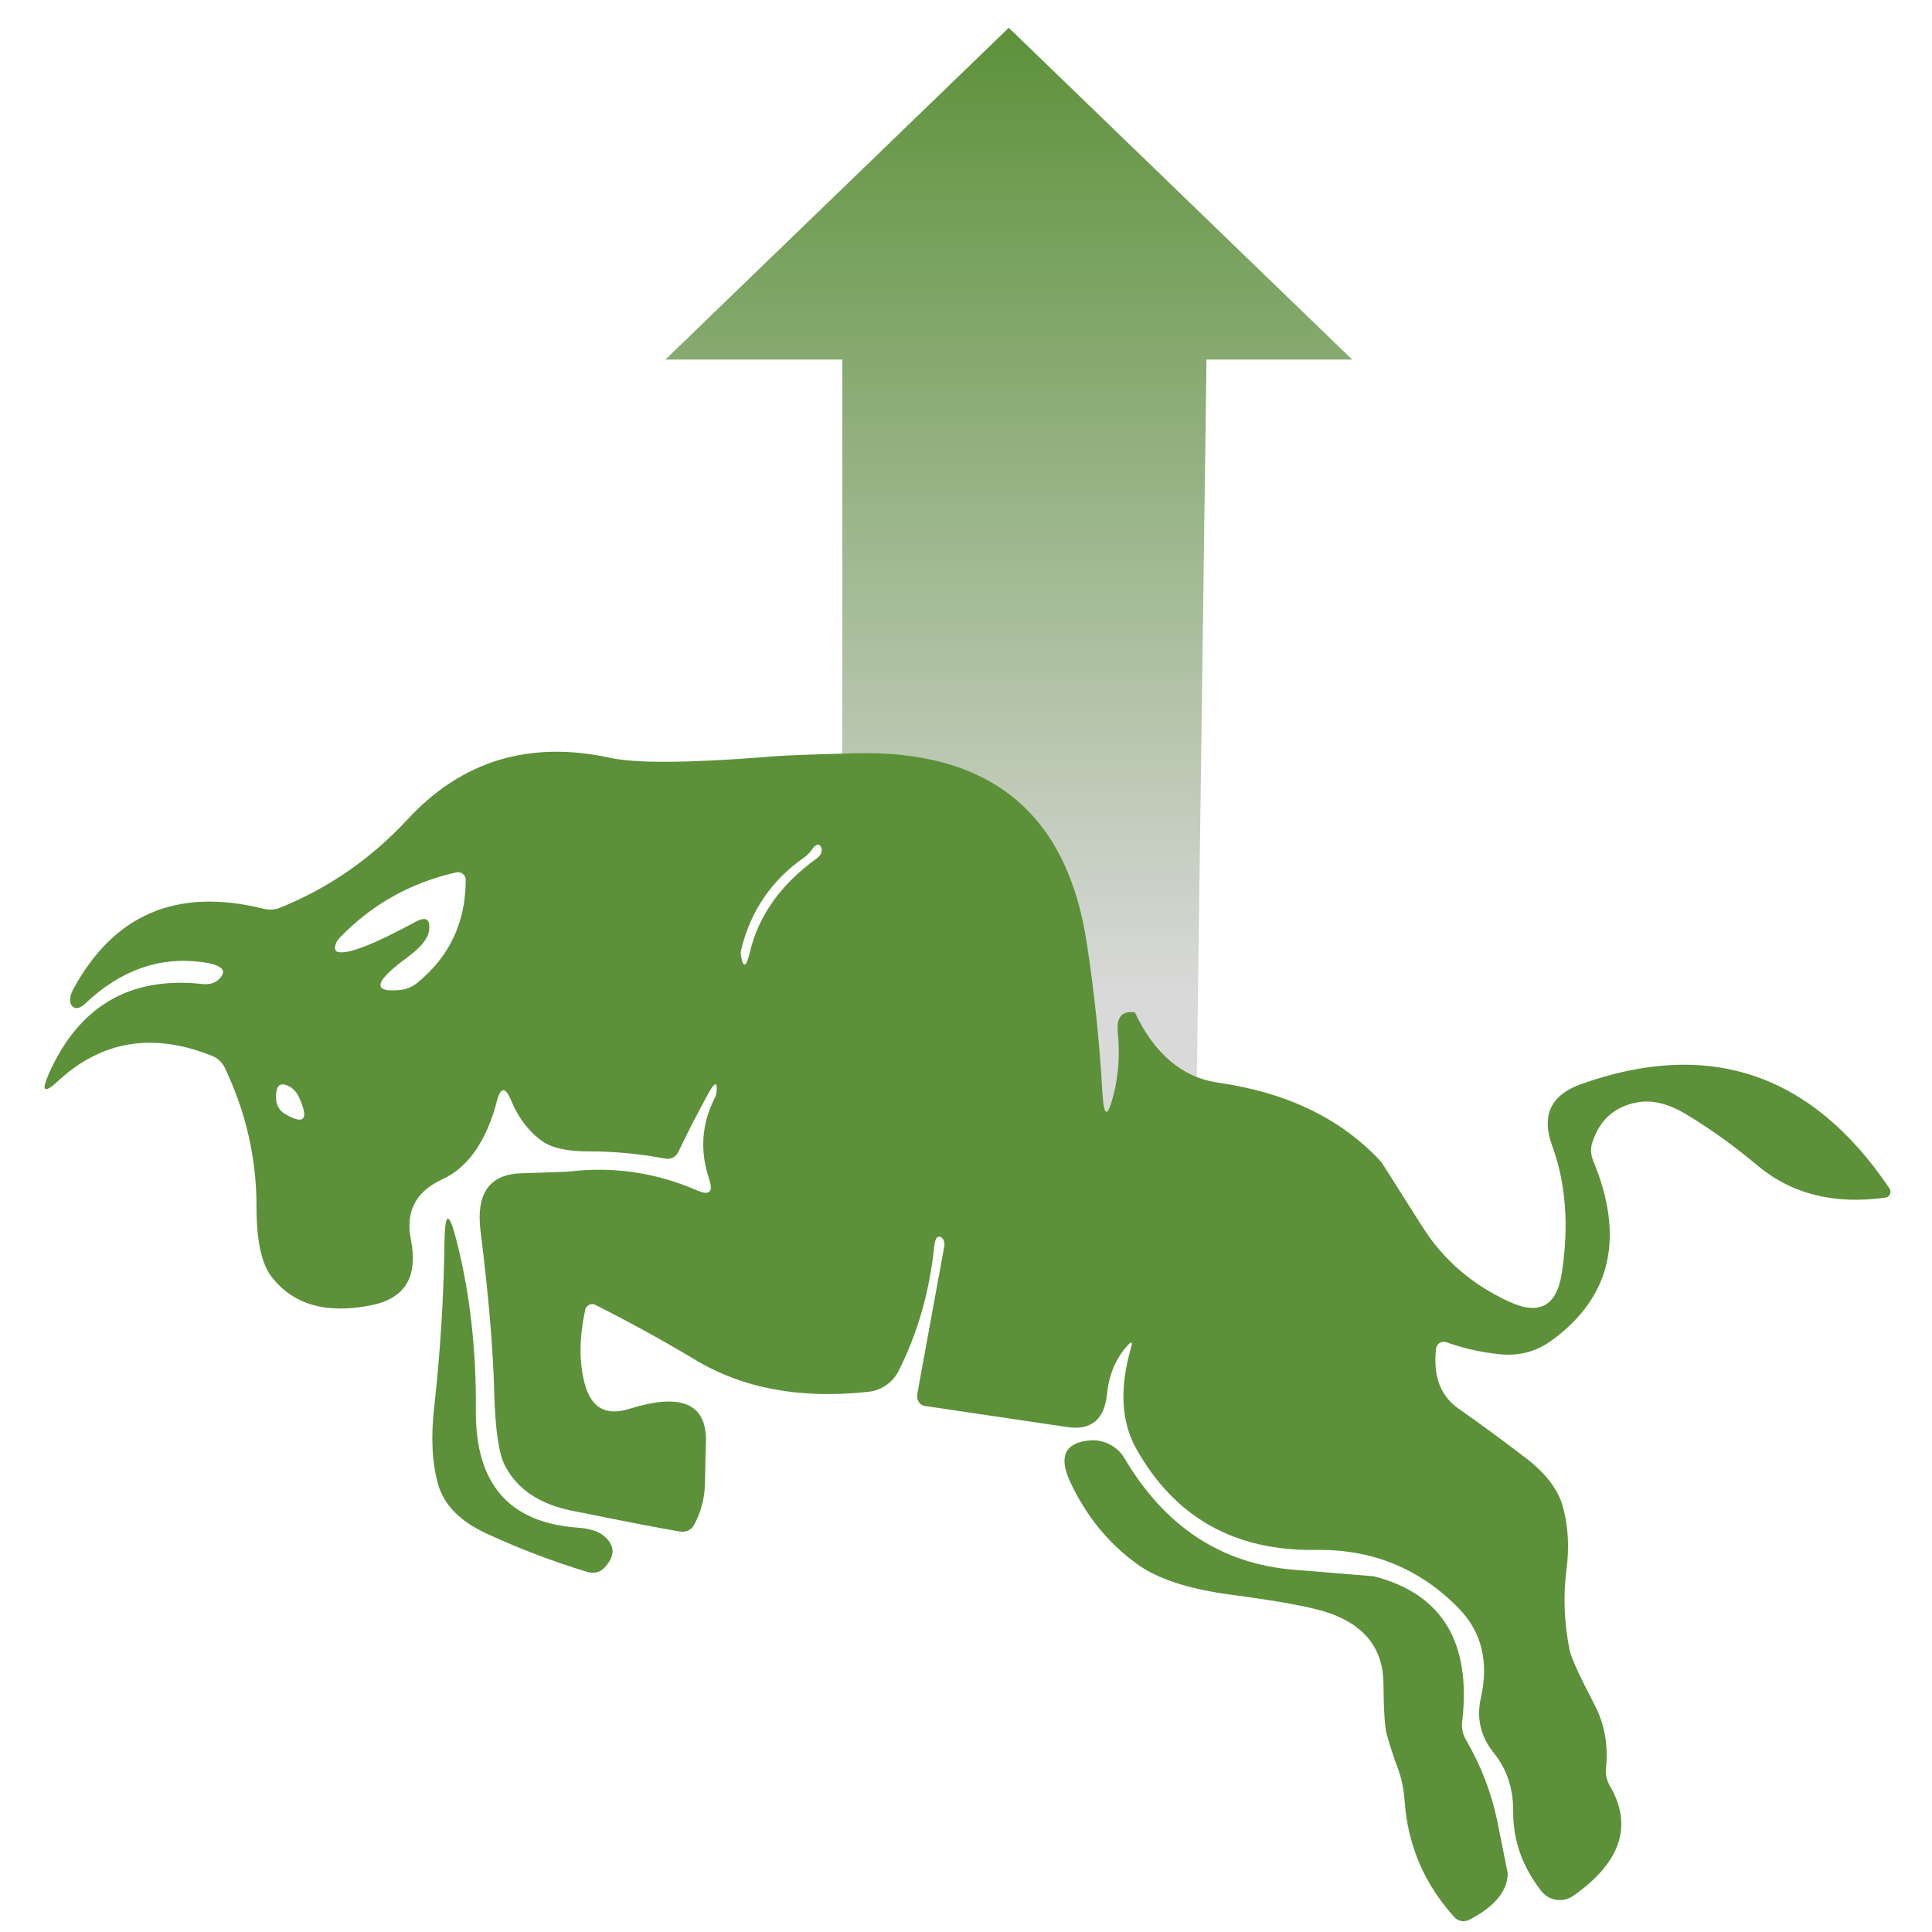 <svg width="42" height="42" viewBox="0 0 42 42" fill="none" xmlns="http://www.w3.org/2000/svg">
<path d="M18.311 7.817L18.311 12.408L18.311 24.614L26.002 24.614L26.228 7.817L29.395 7.817L21.93 0.604L14.465 7.817L18.311 7.817Z" fill="url(#paint0_linear_1065_9683)"/>
<path d="M16.601 16.46C14.927 16.589 13.818 16.594 13.271 16.476C11.512 16.091 10.042 16.536 8.861 17.811C8.078 18.659 7.155 19.299 6.093 19.732C5.978 19.779 5.845 19.786 5.713 19.752C3.838 19.29 2.461 19.881 1.581 21.528C1.547 21.592 1.527 21.659 1.524 21.72C1.521 21.78 1.535 21.832 1.565 21.867C1.635 21.948 1.733 21.929 1.86 21.81C2.624 21.089 3.468 20.791 4.394 20.915C4.835 20.974 4.955 21.1 4.753 21.294C4.713 21.333 4.66 21.362 4.597 21.379C4.535 21.395 4.465 21.4 4.394 21.391C2.825 21.221 1.714 21.872 1.061 23.344C0.889 23.731 0.959 23.781 1.271 23.493C2.218 22.619 3.333 22.44 4.616 22.956C4.733 23.003 4.829 23.094 4.886 23.211C5.346 24.174 5.576 25.178 5.576 26.225C5.574 26.965 5.685 27.479 5.911 27.766C6.382 28.366 7.1 28.569 8.066 28.376C8.803 28.23 9.092 27.758 8.934 26.959C8.81 26.346 9.033 25.907 9.603 25.644C10.174 25.383 10.573 24.814 10.802 23.937C10.883 23.628 10.985 23.621 11.109 23.917C11.265 24.296 11.489 24.592 11.783 24.805C11.998 24.958 12.337 25.033 12.799 25.03C13.359 25.03 13.914 25.083 14.466 25.188C14.522 25.198 14.579 25.19 14.63 25.164C14.68 25.139 14.72 25.097 14.744 25.047C14.946 24.624 15.159 24.209 15.382 23.8C15.538 23.512 15.602 23.496 15.576 23.751C15.57 23.792 15.558 23.831 15.539 23.868C15.251 24.436 15.211 25.025 15.418 25.636C15.51 25.916 15.421 25.996 15.152 25.878C14.267 25.493 13.347 25.356 12.392 25.466C12.365 25.472 12.008 25.485 11.322 25.507C10.636 25.531 10.345 25.951 10.447 26.766C10.622 28.159 10.721 29.335 10.745 30.293C10.767 31.094 10.846 31.621 10.983 31.874C11.252 32.38 11.738 32.703 12.44 32.843C13.61 33.08 14.392 33.23 14.785 33.295C14.846 33.304 14.908 33.296 14.962 33.271C15.016 33.245 15.06 33.204 15.087 33.154C15.238 32.874 15.317 32.575 15.325 32.258C15.334 31.8 15.34 31.502 15.346 31.362C15.373 30.514 14.818 30.27 13.683 30.627C13.183 30.786 12.861 30.613 12.719 30.107C12.587 29.639 12.588 29.094 12.723 28.473C12.727 28.449 12.738 28.427 12.752 28.409C12.767 28.39 12.786 28.375 12.807 28.365C12.829 28.354 12.852 28.349 12.876 28.35C12.9 28.35 12.924 28.357 12.945 28.368C13.682 28.739 14.405 29.137 15.116 29.562C16.154 30.186 17.409 30.418 18.881 30.256C19.018 30.241 19.15 30.192 19.264 30.113C19.378 30.035 19.471 29.928 19.534 29.804C19.951 28.976 20.209 28.073 20.309 27.097C20.328 26.935 20.369 26.865 20.434 26.887C20.468 26.896 20.497 26.923 20.514 26.962C20.531 27.001 20.536 27.049 20.527 27.097L19.942 30.297C19.936 30.327 19.935 30.358 19.94 30.388C19.945 30.418 19.955 30.446 19.97 30.471C19.984 30.496 20.003 30.517 20.026 30.533C20.048 30.549 20.073 30.559 20.099 30.563L23.198 31.023C23.72 31.101 24.009 30.861 24.066 30.305C24.106 29.89 24.253 29.541 24.506 29.255C24.6 29.148 24.627 29.164 24.586 29.304C24.336 30.173 24.372 30.899 24.695 31.483C25.532 32.984 26.835 33.721 28.605 33.694C29.829 33.675 30.864 34.098 31.709 34.961C32.209 35.472 32.37 36.122 32.193 36.91C32.093 37.354 32.188 37.754 32.475 38.109C32.758 38.459 32.898 38.881 32.895 39.376C32.89 40.003 33.094 40.581 33.508 41.111C33.588 41.213 33.704 41.281 33.833 41.301C33.961 41.32 34.092 41.29 34.198 41.216C35.239 40.487 35.505 39.687 34.993 38.815C34.928 38.702 34.9 38.572 34.913 38.444C34.964 37.938 34.883 37.481 34.67 37.072C34.334 36.426 34.151 36.027 34.122 35.873C34.003 35.268 33.98 34.687 34.053 34.13C34.118 33.638 34.092 33.18 33.977 32.758C33.874 32.389 33.616 32.044 33.202 31.721C32.712 31.344 32.214 30.979 31.709 30.623C31.311 30.346 31.148 29.909 31.22 29.312C31.224 29.288 31.232 29.265 31.246 29.244C31.259 29.224 31.277 29.206 31.299 29.194C31.32 29.181 31.344 29.173 31.369 29.17C31.393 29.168 31.419 29.171 31.442 29.179C31.827 29.316 32.218 29.403 32.617 29.441C33.028 29.481 33.399 29.382 33.73 29.142C35.024 28.201 35.326 26.898 34.634 25.232C34.582 25.102 34.574 24.969 34.61 24.857C34.763 24.362 35.082 24.066 35.566 23.969C35.908 23.899 36.285 23.992 36.696 24.248C37.224 24.57 37.725 24.932 38.201 25.333C38.944 25.957 39.872 26.191 40.986 26.035C41.008 26.032 41.029 26.024 41.046 26.011C41.064 25.997 41.078 25.98 41.087 25.959C41.096 25.939 41.099 25.917 41.097 25.895C41.095 25.873 41.087 25.852 41.075 25.834C39.39 23.334 37.158 22.578 34.376 23.566C33.714 23.8 33.503 24.246 33.742 24.905C34.041 25.718 34.111 26.642 33.952 27.678C33.842 28.396 33.459 28.602 32.802 28.295C32.003 27.927 31.379 27.388 30.93 26.681C30.335 25.742 30.037 25.271 30.034 25.269C29.181 24.332 27.999 23.755 26.487 23.537C25.704 23.424 25.099 22.915 24.671 22.008C24.391 21.97 24.268 22.113 24.3 22.436C24.346 22.917 24.317 23.361 24.215 23.767C24.081 24.311 23.997 24.304 23.965 23.747C23.903 22.65 23.789 21.56 23.622 20.479C23.192 17.678 21.524 16.31 18.618 16.375C17.58 16.399 16.907 16.427 16.601 16.46ZM17.642 18.481C17.736 18.347 17.806 18.327 17.852 18.421C17.867 18.457 17.867 18.5 17.851 18.543C17.835 18.586 17.804 18.625 17.763 18.655C16.974 19.222 16.486 19.908 16.298 20.713C16.223 21.03 16.159 21.053 16.108 20.781C16.1 20.736 16.102 20.691 16.112 20.648C16.32 19.795 16.782 19.122 17.5 18.627C17.549 18.591 17.596 18.543 17.642 18.481ZM8.853 20.814C9.143 20.601 9.301 20.41 9.325 20.241C9.363 19.982 9.266 19.915 9.034 20.039C8.117 20.537 7.552 20.755 7.34 20.693C7.319 20.687 7.302 20.673 7.293 20.653C7.283 20.632 7.28 20.606 7.284 20.576C7.288 20.546 7.299 20.513 7.316 20.48C7.332 20.448 7.355 20.417 7.38 20.39C8.079 19.664 8.925 19.189 9.918 18.965C9.943 18.96 9.968 18.96 9.993 18.965C10.017 18.97 10.04 18.98 10.06 18.995C10.079 19.01 10.095 19.029 10.107 19.05C10.118 19.071 10.124 19.095 10.124 19.119C10.127 20.036 9.781 20.781 9.087 21.354C8.969 21.454 8.833 21.51 8.679 21.524C8.082 21.575 8.14 21.338 8.853 20.814ZM6.516 23.889C6.715 24.343 6.612 24.455 6.206 24.223C6.149 24.191 6.1 24.146 6.065 24.093C6.03 24.039 6.009 23.979 6.004 23.917C5.982 23.613 6.073 23.511 6.274 23.61C6.379 23.661 6.46 23.754 6.516 23.889Z" fill="#5C9139"/>
<path d="M9.922 26.959C9.76 26.327 9.674 26.337 9.663 26.988C9.647 28.196 9.572 29.399 9.438 30.599C9.365 31.248 9.393 31.802 9.522 32.262C9.651 32.719 10.009 33.081 10.596 33.347C11.303 33.673 12.03 33.949 12.775 34.175C12.838 34.193 12.904 34.195 12.965 34.182C13.026 34.168 13.08 34.139 13.122 34.098C13.38 33.837 13.381 33.6 13.126 33.388C13.007 33.288 12.82 33.229 12.565 33.21C11.075 33.108 10.335 32.263 10.345 30.676C10.356 29.339 10.215 28.1 9.922 26.959Z" fill="#5C9139"/>
<path d="M24.445 31.701C24.368 31.571 24.255 31.465 24.119 31.397C23.984 31.328 23.831 31.299 23.679 31.314C23.149 31.367 23.01 31.666 23.263 32.209C23.61 32.957 24.101 33.559 24.736 34.013C25.177 34.328 25.85 34.546 26.754 34.667C27.814 34.807 28.524 34.938 28.884 35.062C29.672 35.334 30.069 35.846 30.075 36.6C30.08 37.181 30.104 37.549 30.147 37.705C30.215 37.947 30.293 38.187 30.381 38.424C30.465 38.644 30.516 38.885 30.535 39.146C30.602 40.112 30.962 40.955 31.616 41.676C31.655 41.72 31.708 41.75 31.765 41.761C31.823 41.771 31.883 41.763 31.935 41.737C32.484 41.457 32.765 41.122 32.778 40.732C32.778 40.726 32.704 40.355 32.556 39.618C32.425 38.978 32.193 38.375 31.862 37.81C31.797 37.695 31.77 37.563 31.786 37.435C31.99 35.703 31.35 34.647 29.865 34.267C29.851 34.265 29.277 34.218 28.142 34.126C26.56 34.002 25.328 33.194 24.445 31.701Z" fill="#5C9139"/>
<defs>
<linearGradient id="paint0_linear_1065_9683" x1="21.93" y1="21.588" x2="21.93" y2="0.604" gradientUnits="userSpaceOnUse">
<stop stop-color="#D9D9D9"/>
<stop offset="1" stop-color="#5C9139"/>
</linearGradient>
</defs>
</svg>
